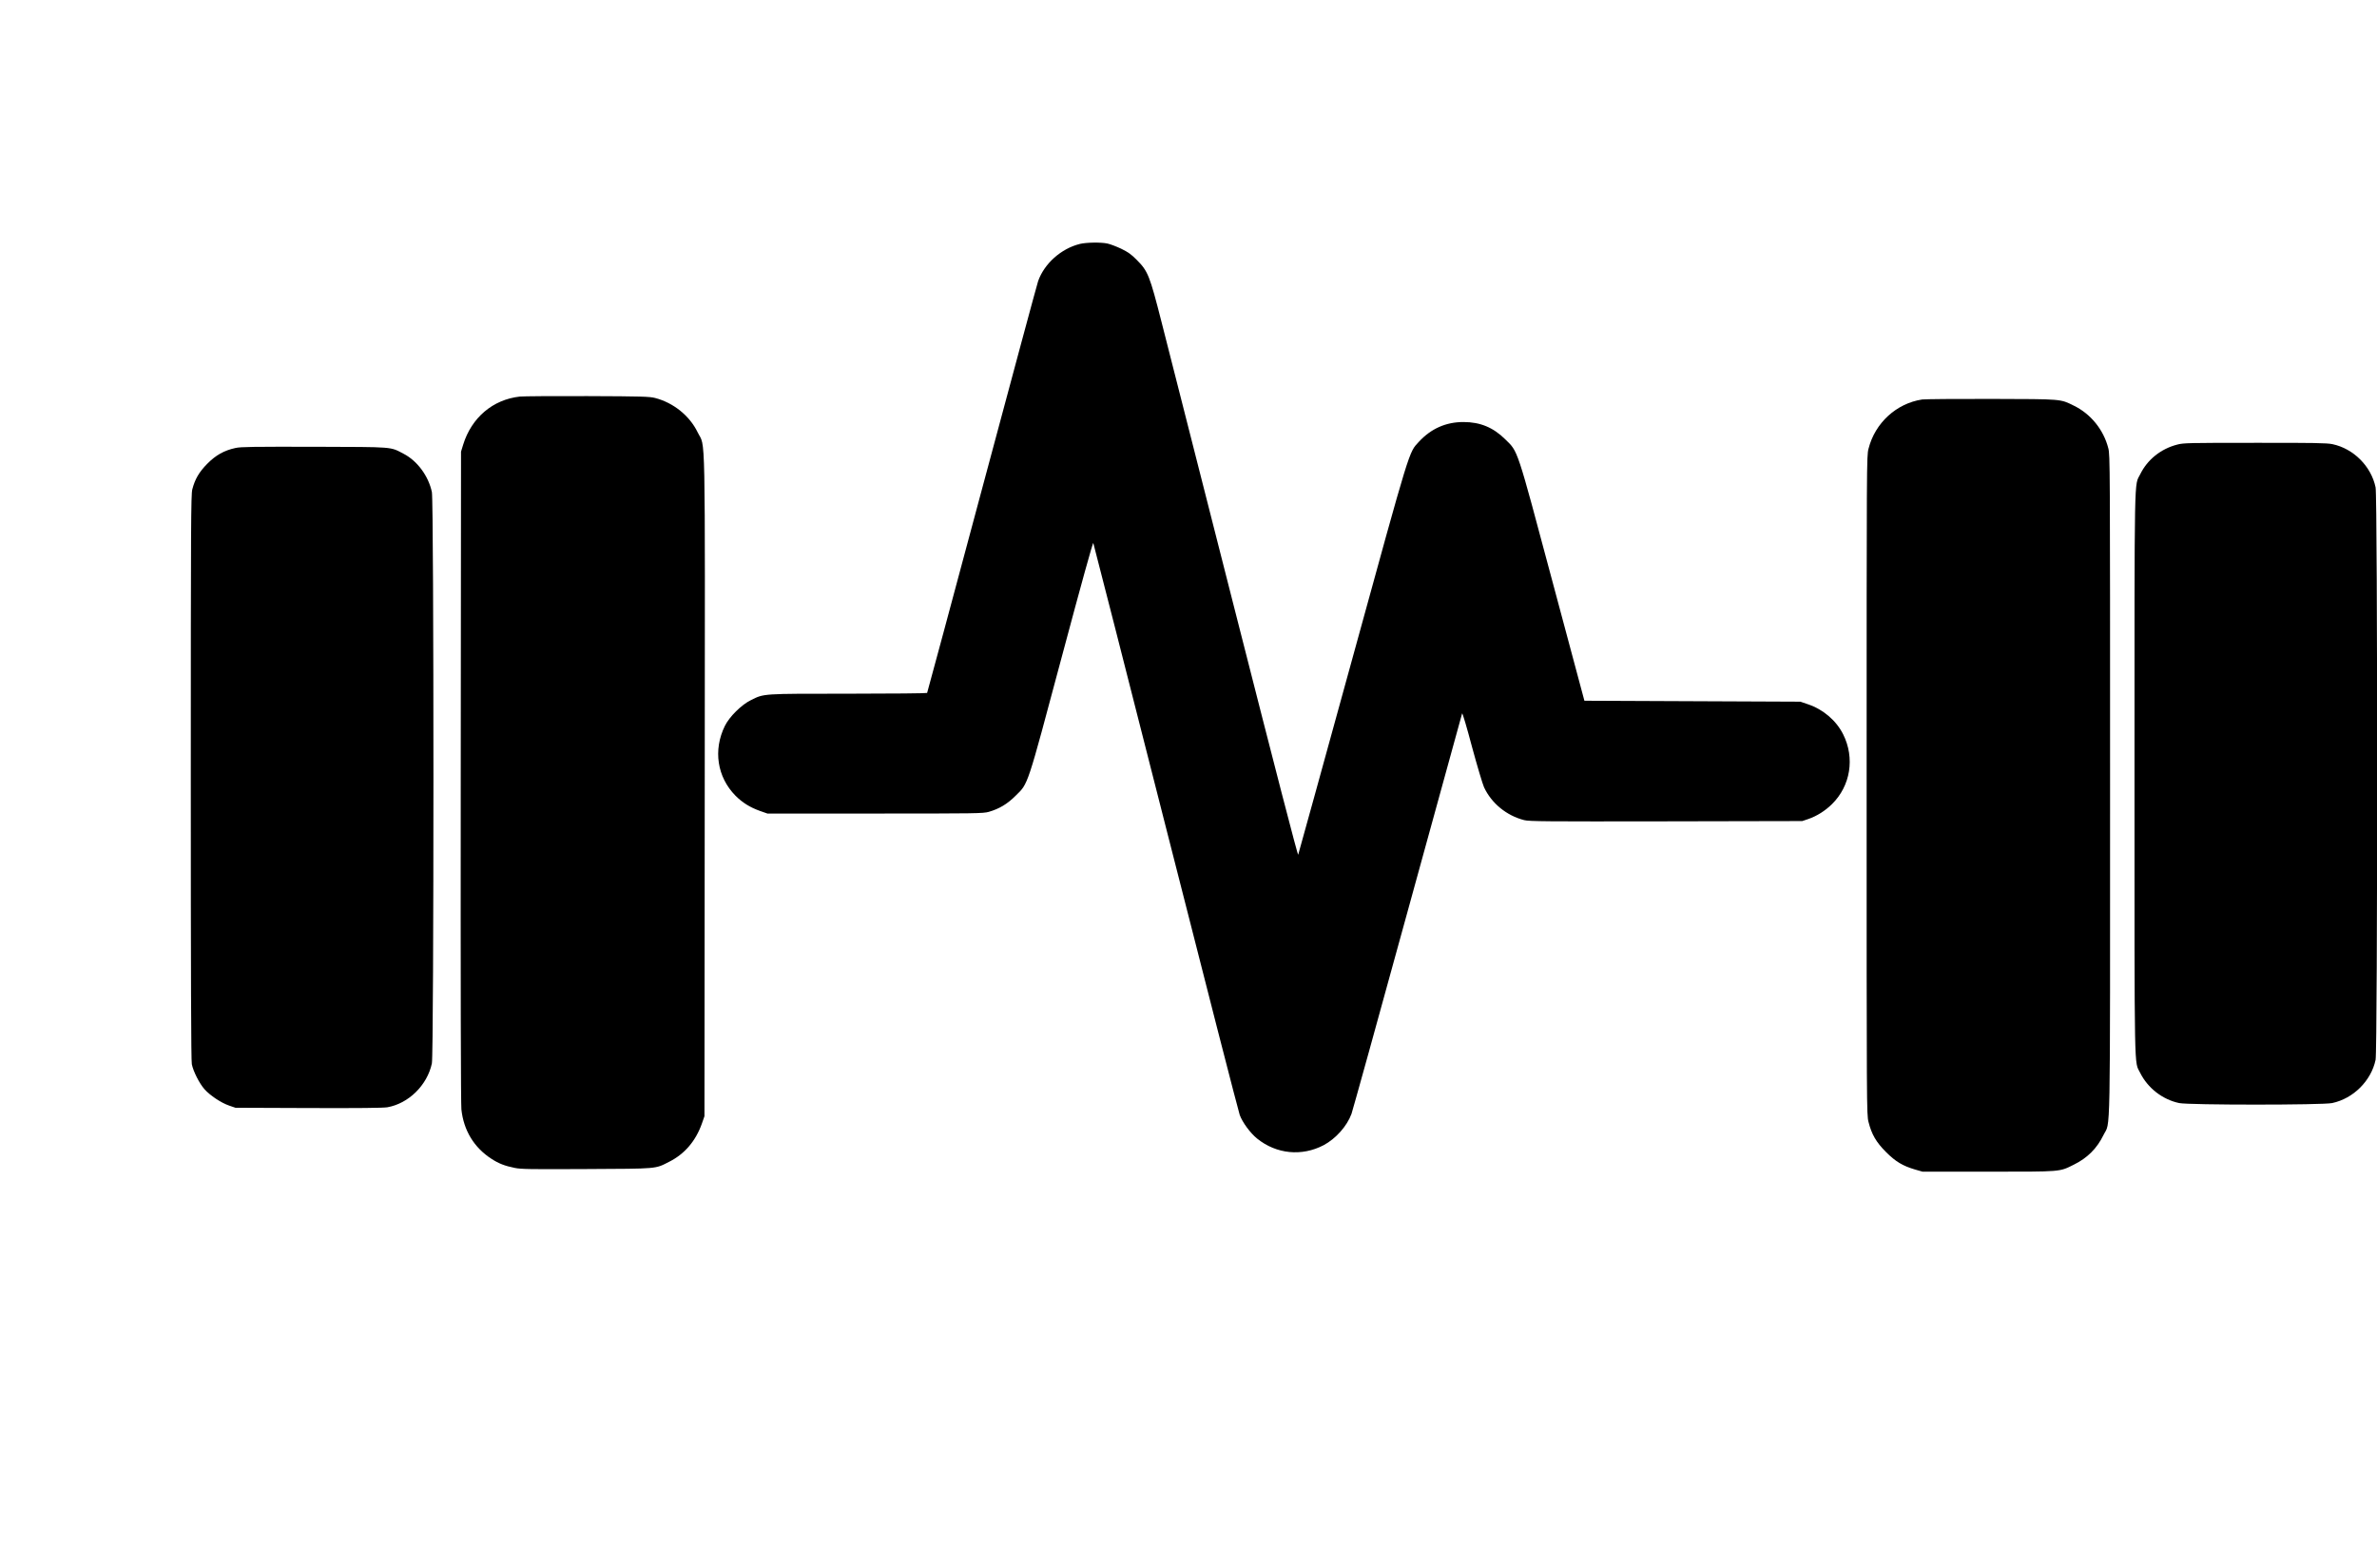 
<svg version="1.0" xmlns="http://www.w3.org/2000/svg"
 width="2529pt" height="1668pt" viewBox="0 0 2529 1668"
 preserveAspectRatio="xMidYMid meet">

<g transform="translate(0,1668) scale(0.1,-0.1)"
fill="#000000" stroke="none">
<path d="M11490 14085 c-200 -49 -379 -209 -445 -396 -9 -24 -277 -1018 -596
-2208 -319 -1191 -582 -2168 -585 -2173 -3 -4 -380 -8 -837 -8 -924 0 -896 2
-1037 -68 -101 -49 -230 -177 -278 -275 -126 -257 -82 -544 113 -742 74 -74
154 -124 260 -162 l80 -28 1145 0 c1080 0 1149 1 1210 18 111 32 197 83 286
172 136 134 116 76 491 1478 212 793 331 1221 335 1210 4 -10 352 -1370 772
-3023 420 -1653 774 -3031 786 -3062 29 -79 113 -193 185 -251 205 -165 475
-192 708 -70 128 68 248 202 296 333 11 30 280 998 596 2150 317 1152 578
2102 581 2110 4 8 51 -151 105 -355 55 -203 113 -397 128 -430 80 -172 240
-302 427 -350 54 -14 228 -15 1510 -13 l1449 3 65 22 c90 31 179 87 251 158
198 195 245 491 119 743 -74 147 -211 264 -373 319 l-82 28 -1149 5 -1149 5
-339 1265 c-386 1444 -365 1380 -502 1515 -128 127 -267 185 -446 185 -186 0
-344 -70 -473 -209 -110 -120 -82 -28 -707 -2301 -314 -1141 -574 -2083 -578
-2093 -5 -12 -239 893 -676 2610 -368 1445 -718 2819 -777 3053 -128 503 -146
546 -265 665 -59 60 -92 83 -166 119 -51 24 -117 49 -146 55 -71 15 -224 12
-292 -4z"/>
<path d="M5530 12461 c-287 -32 -513 -224 -602 -511 l-23 -75 -3 -3450 c-2
-2317 1 -3482 7 -3547 24 -225 135 -407 321 -527 75 -49 142 -75 247 -96 68
-14 167 -15 763 -12 765 4 728 0 879 77 165 83 282 220 348 405 l28 80 3 3510
c3 3945 10 3589 -75 3765 -85 176 -257 315 -453 366 -58 15 -139 18 -720 20
-360 1 -684 -1 -720 -5z"/>
<path d="M20450 12430 c-274 -42 -501 -250 -570 -524 -20 -79 -20 -109 -20
-3581 0 -3464 0 -3503 20 -3581 33 -132 82 -216 185 -319 101 -102 180 -149
310 -187 l80 -23 700 0 c785 0 754 -3 910 75 143 70 246 173 315 315 76 156
70 -185 70 3721 0 3437 0 3512 -19 3586 -50 196 -187 365 -366 452 -147 72
-114 70 -875 72 -377 1 -710 -2 -740 -6z"/>
<path d="M23164 11950 c-174 -45 -317 -160 -393 -315 -65 -132 -61 110 -61
-3185 0 -3290 -4 -3052 60 -3183 81 -163 239 -285 415 -322 103 -22 1527 -22
1628 0 226 48 415 237 462 460 22 106 22 5985 0 6090 -47 225 -235 413 -460
460 -58 12 -198 15 -825 14 -705 0 -760 -1 -826 -19z"/>
<path d="M2505 11914 c-120 -26 -209 -76 -300 -168 -87 -88 -131 -164 -159
-272 -14 -56 -16 -362 -16 -3062 0 -2114 3 -3017 11 -3054 15 -75 80 -204 134
-265 59 -67 178 -146 263 -175 l67 -23 775 -3 c537 -2 795 1 840 8 226 39 426
235 475 467 22 103 22 5973 0 6078 -36 170 -154 331 -300 407 -148 77 -90 72
-950 75 -654 1 -781 0 -840 -13z"/>
</g>
</svg>
